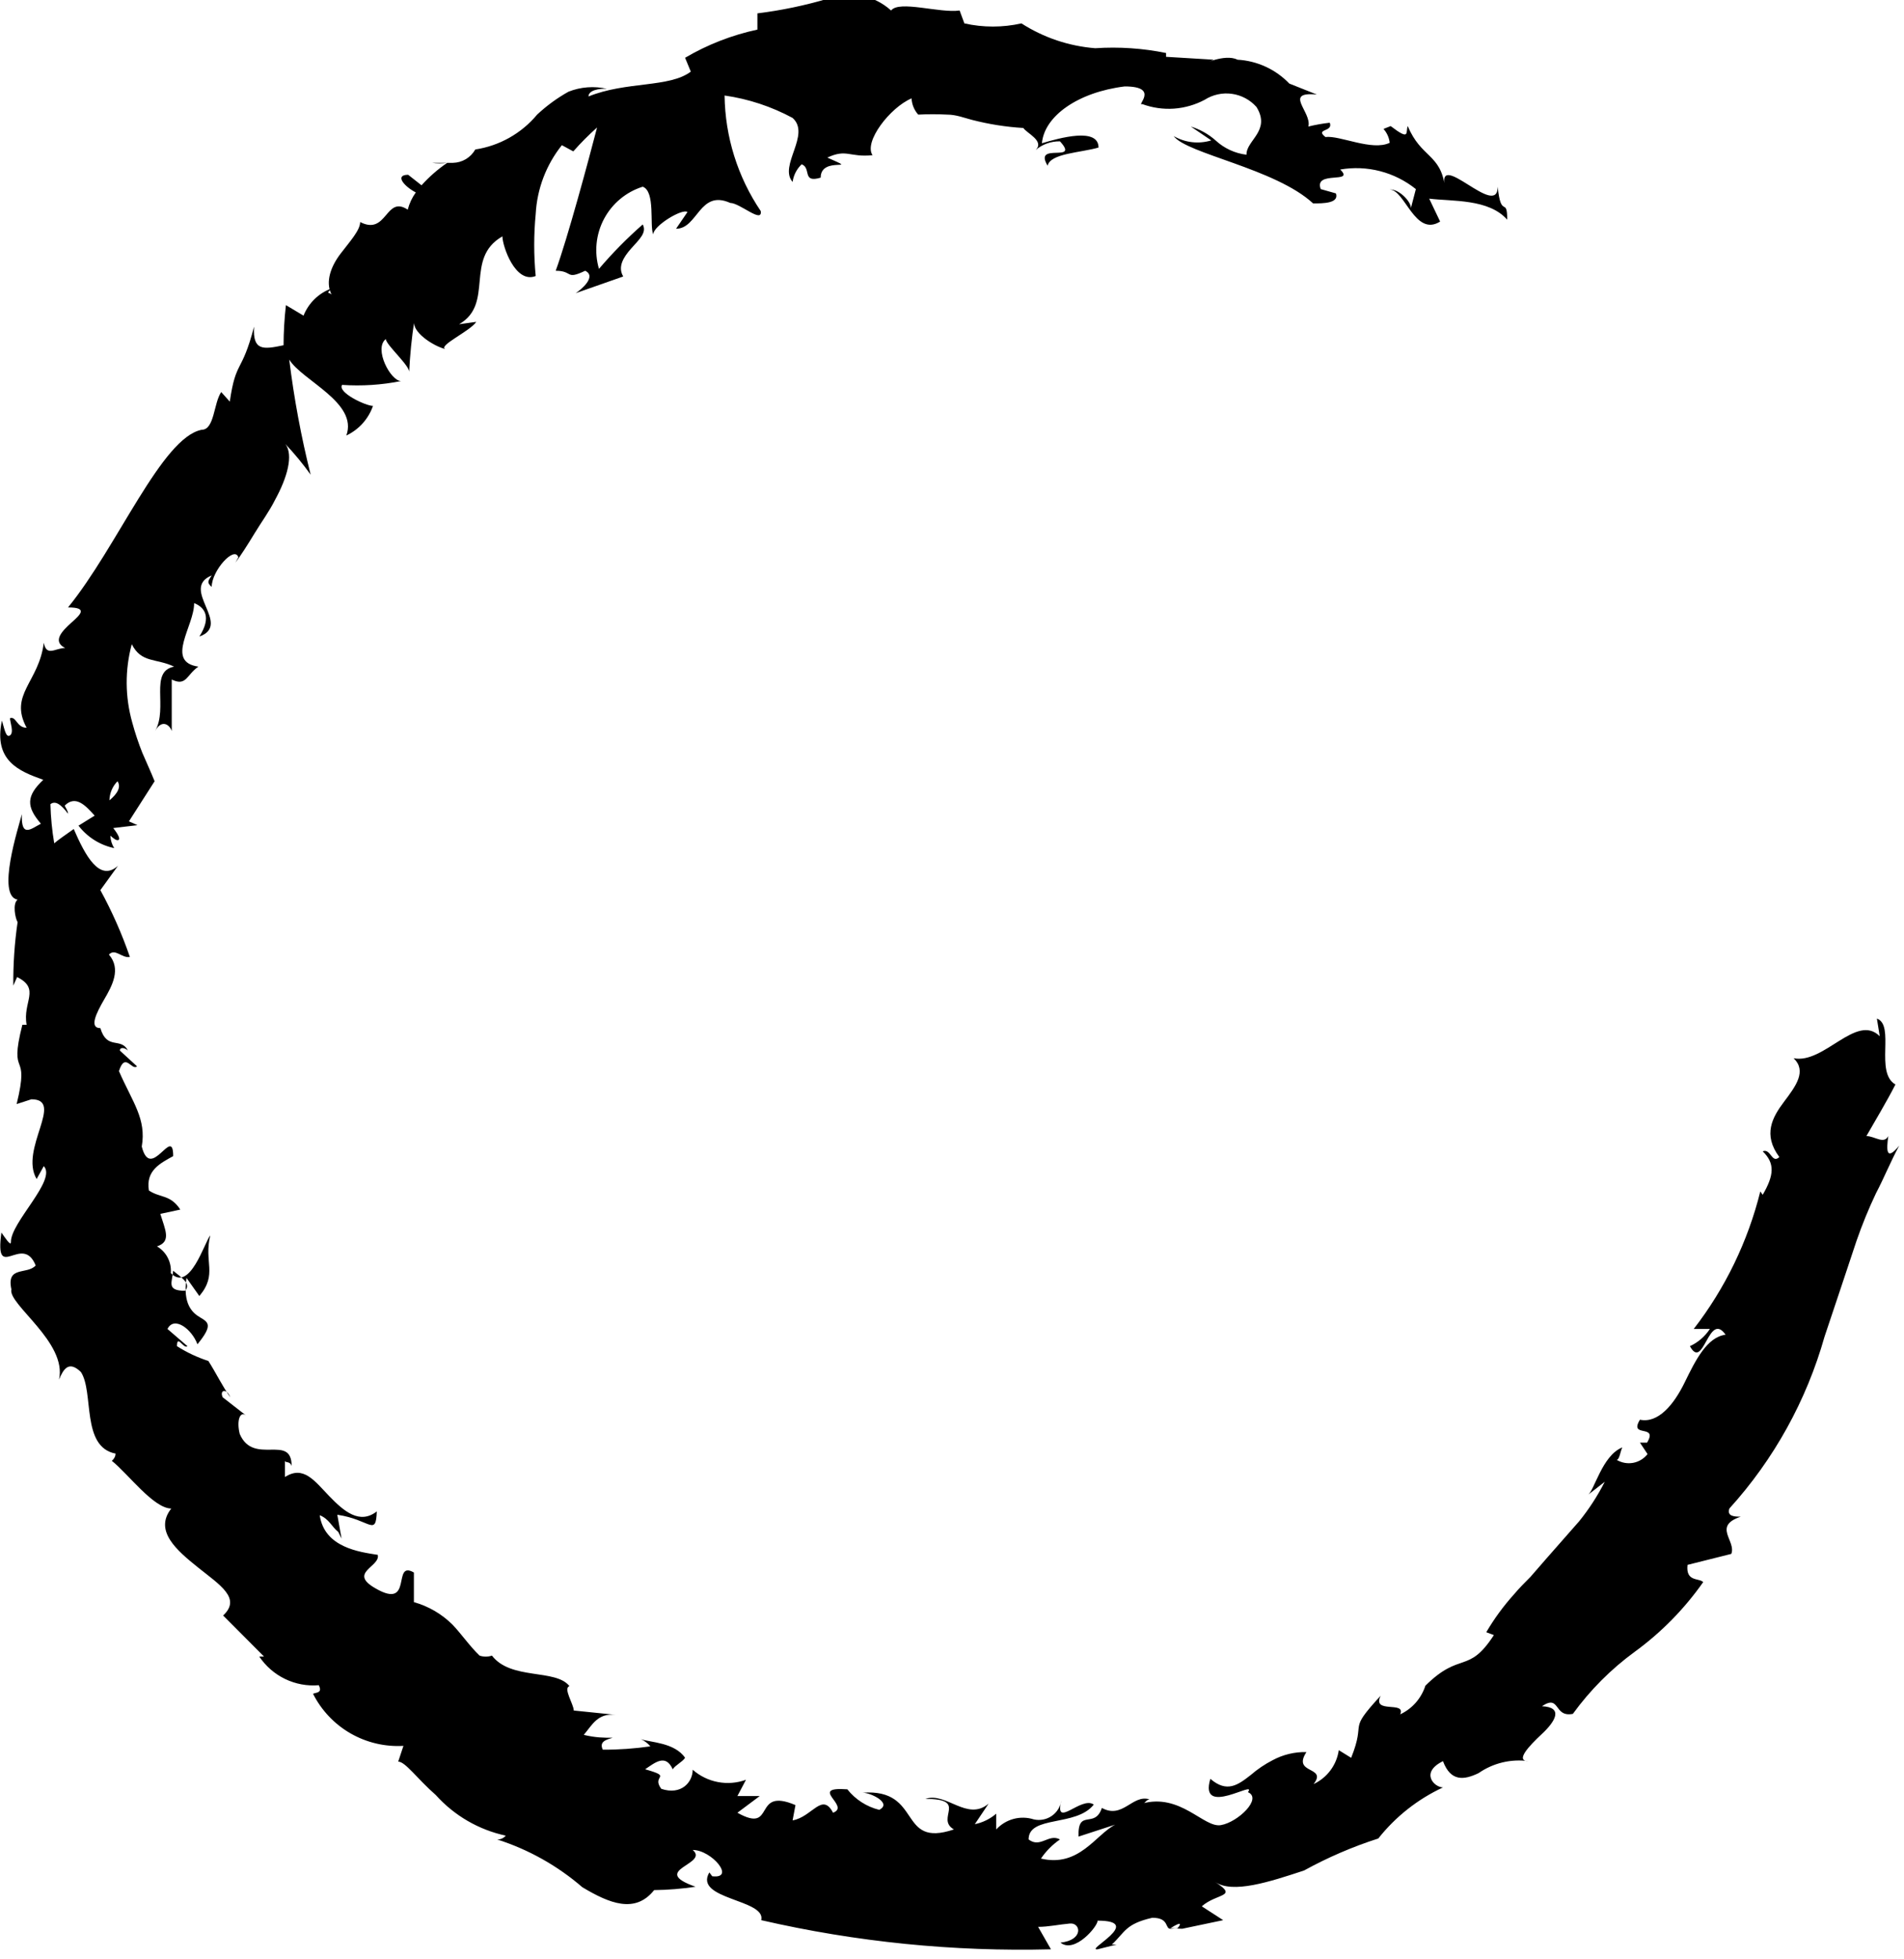 <svg width="70" height="72" viewBox="0 0 70 72" fill="none" xmlns="http://www.w3.org/2000/svg">
<path d="M43.291 70.859H43.028C43.501 70.561 43.395 70.737 43.291 70.859ZM47.576 3.65C47.6 3.649 47.624 3.642 47.645 3.63C47.667 3.617 47.685 3.6 47.699 3.58C47.712 3.559 47.721 3.536 47.724 3.512C47.727 3.487 47.724 3.463 47.716 3.439C47.576 3.545 47.314 3.439 47.034 3.317C47.034 3.492 47.174 3.632 47.576 3.65ZM46.491 2.983C46.002 2.562 46.177 2.72 46.491 2.983V2.983ZM4.32 28.709C4.46 28.919 4.32 29.165 4.023 29.411C4.029 29.147 4.136 28.896 4.32 28.709ZM6.367 46.696C6.559 46.871 7.066 47.152 6.804 47.433C6.104 47.433 6.332 47.117 6.367 46.696ZM12.558 56.54L12.401 55.663C13.608 55.838 13.818 56.487 13.853 55.54C13.223 56.031 12.646 55.54 12.104 54.978C11.562 54.417 11.159 53.838 10.477 54.276V53.662C10.477 53.785 10.652 53.662 10.722 53.873C10.722 52.662 9.323 53.873 8.815 52.697C8.693 52.223 8.815 51.837 9.043 52.013L8.186 51.346C8.063 51.065 8.343 51.012 8.465 51.346C8.168 50.925 7.941 50.451 7.661 50.012C7.255 49.881 6.867 49.698 6.506 49.468C6.506 49.012 6.751 49.591 6.891 49.468L6.157 48.836C6.402 48.345 7.049 48.837 7.259 49.398C7.836 48.696 7.661 48.591 7.364 48.415C7.066 48.24 6.716 47.924 6.856 46.959L7.329 47.626C8.011 46.818 7.486 46.38 7.731 45.397C7.521 45.643 6.979 47.503 6.279 46.783C6.296 46.588 6.257 46.392 6.167 46.218C6.078 46.044 5.94 45.9 5.772 45.801C6.314 45.625 6.069 45.186 5.894 44.607L6.629 44.449C6.262 43.888 5.894 44.028 5.474 43.748C5.352 43.011 5.894 42.747 6.367 42.484C6.367 41.326 5.544 43.449 5.212 42.133C5.387 41.115 4.88 40.519 4.373 39.361C4.6 38.641 4.845 39.361 5.037 39.185L4.407 38.606C4.407 38.465 4.6 38.501 4.705 38.606C4.442 38.097 3.935 38.606 3.69 37.781C3.271 37.781 3.533 37.237 3.83 36.728C4.128 36.219 4.46 35.605 4.005 35.079C4.233 34.833 4.478 35.219 4.775 35.166C4.483 34.318 4.12 33.496 3.69 32.71L4.338 31.815C3.655 32.429 3.131 31.429 2.711 30.464C2.413 30.674 2.134 30.867 1.994 30.99C1.913 30.514 1.866 30.034 1.854 29.551C2.029 29.411 2.239 29.551 2.501 29.902C2.501 29.797 2.414 29.691 2.379 29.604C2.781 29.2 3.148 29.604 3.48 29.972L2.886 30.341C3.211 30.763 3.676 31.056 4.198 31.166C4.112 31.028 4.064 30.871 4.058 30.709C4.18 30.814 4.285 30.902 4.355 30.867C4.425 30.832 4.355 30.674 4.163 30.428L5.055 30.323L4.74 30.183L5.684 28.709C5.544 28.358 5.387 28.024 5.23 27.656C5.086 27.295 4.964 26.926 4.862 26.55C4.596 25.61 4.589 24.615 4.845 23.672C5.195 24.374 5.737 24.181 6.402 24.497C5.474 24.673 6.192 26.006 5.702 26.866C5.947 26.41 6.244 26.638 6.314 26.866V24.971C6.856 25.234 6.856 24.796 7.294 24.497C6.052 24.322 7.154 22.988 7.136 22.163C7.503 22.304 7.801 22.655 7.329 23.392C8.553 22.953 6.594 21.637 7.783 21.145C7.678 21.321 7.573 21.391 7.783 21.567C7.783 20.97 8.623 20.04 8.763 20.479L8.658 20.672C8.868 20.391 9.113 20.005 9.358 19.601C9.602 19.198 9.9 18.794 10.11 18.373C10.564 17.548 10.792 16.723 10.495 16.32C10.828 16.673 11.138 17.048 11.421 17.443C11.072 16.051 10.809 14.638 10.634 13.214C11.107 13.986 13.171 14.793 12.733 16.004C12.96 15.897 13.164 15.746 13.332 15.559C13.5 15.372 13.63 15.153 13.713 14.916C13.45 14.916 12.401 14.425 12.576 14.144C13.302 14.193 14.031 14.146 14.745 14.003C14.36 14.003 13.73 12.81 14.185 12.459C14.185 12.67 15.095 13.459 15.042 13.688C15.072 13.047 15.136 12.408 15.235 11.775C15.112 12.178 15.899 12.705 16.372 12.828C16.092 12.705 17.299 12.161 17.509 11.827L16.879 11.915C18.191 11.161 17.054 9.494 18.471 8.686C18.471 9.037 18.943 10.441 19.695 10.143C19.622 9.384 19.622 8.62 19.695 7.862C19.745 6.939 20.081 6.055 20.657 5.335L21.077 5.563C21.35 5.253 21.642 4.96 21.951 4.685C21.636 5.896 20.867 8.757 20.43 9.95C21.077 9.95 20.779 10.301 21.514 9.95C21.951 10.16 21.357 10.652 21.164 10.774L22.913 10.16C22.703 9.809 22.913 9.458 23.211 9.125C23.508 8.792 23.788 8.546 23.63 8.248C23.055 8.752 22.517 9.297 22.021 9.88C21.841 9.265 21.908 8.604 22.209 8.04C22.511 7.475 23.021 7.052 23.63 6.861C24.103 7.037 23.875 8.283 24.015 8.616C24.015 8.3 25.082 7.651 25.275 7.791L24.855 8.406C25.659 8.406 25.712 6.949 26.849 7.458C27.199 7.458 28.038 8.23 27.968 7.756C27.12 6.502 26.658 5.025 26.639 3.51C27.515 3.635 28.361 3.914 29.14 4.334C29.822 4.949 28.615 6.089 29.14 6.686C29.174 6.438 29.292 6.209 29.473 6.037C29.84 6.177 29.473 6.738 30.172 6.528C30.172 5.703 31.694 6.352 30.417 5.791C31.134 5.457 31.222 5.791 32.079 5.703C31.746 5.212 32.726 3.948 33.513 3.615C33.524 3.836 33.61 4.047 33.758 4.212C34.113 4.193 34.469 4.193 34.825 4.212C35.157 4.212 35.455 4.334 35.734 4.405C36.353 4.565 36.986 4.665 37.623 4.703C37.746 4.896 38.41 5.177 38.078 5.51C38.328 5.3 38.645 5.188 38.97 5.194C39.722 6.019 37.973 5.194 38.515 6.089C38.62 5.633 39.722 5.615 40.387 5.422C40.387 4.668 38.953 5.071 38.306 5.264C38.393 4.264 39.635 3.387 41.349 3.176C42.661 3.176 41.751 3.913 41.996 3.825C42.368 3.962 42.764 4.019 43.159 3.992C43.553 3.964 43.938 3.854 44.288 3.668C44.585 3.478 44.94 3.4 45.289 3.448C45.638 3.496 45.959 3.667 46.194 3.931C46.736 4.808 45.809 5.159 45.827 5.686C45.402 5.635 45.004 5.45 44.69 5.159C44.426 4.926 44.116 4.753 43.78 4.65L44.532 5.159C44.304 5.229 44.063 5.251 43.825 5.224C43.587 5.197 43.358 5.121 43.151 5.001C43.623 5.65 46.894 6.194 48.276 7.475C48.643 7.475 49.238 7.475 49.115 7.107L48.556 6.949C48.293 6.247 49.832 6.774 49.273 6.23C49.761 6.145 50.261 6.166 50.74 6.29C51.219 6.414 51.667 6.639 52.054 6.949L51.861 7.686C51.949 7.493 51.459 6.932 51.092 6.967C51.651 6.967 52.019 8.721 52.946 8.142L52.544 7.3C53.401 7.405 54.73 7.3 55.412 8.072C55.412 7.195 55.185 8.072 55.062 6.861C55.062 8.072 52.823 5.457 53.121 6.861C52.963 5.65 52.246 5.808 51.756 4.633C51.669 4.861 51.861 5.194 51.127 4.633L50.864 4.738C50.991 4.88 51.071 5.058 51.092 5.247C50.444 5.563 49.255 4.966 48.73 5.036C48.328 4.72 49.028 4.861 48.888 4.51C48.623 4.54 48.36 4.586 48.101 4.65C48.241 4.124 47.156 3.352 48.416 3.475L47.401 3.071C46.899 2.547 46.218 2.234 45.495 2.194C45.022 1.948 44.078 2.439 44.62 2.194L42.871 2.088V1.948C42.014 1.773 41.137 1.714 40.265 1.772C39.3 1.696 38.369 1.383 37.553 0.86C36.862 1.015 36.145 1.015 35.455 0.86L35.28 0.386C34.545 0.491 33.058 -4.72367e-06 32.761 0.386C32.453 0.107 32.075 -0.081 31.668 -0.159C31.261 -0.236 30.84 -0.199 30.452 -0.053C29.6 0.2 28.728 0.382 27.846 0.491V1.088C26.91 1.288 26.012 1.638 25.187 2.123L25.397 2.632C24.61 3.229 23.018 2.983 21.636 3.545C21.636 3.317 22.021 3.246 22.319 3.264C21.847 3.155 21.353 3.191 20.902 3.369C20.484 3.602 20.097 3.885 19.747 4.212C19.171 4.903 18.362 5.359 17.474 5.493C17.391 5.639 17.272 5.762 17.128 5.848C16.983 5.934 16.819 5.981 16.651 5.984H16.512H15.882C16.067 6.01 16.256 6.01 16.442 5.984C16.095 6.22 15.778 6.497 15.497 6.809L15.007 6.423C14.5 6.423 14.85 6.844 15.287 7.072C15.15 7.262 15.049 7.476 14.99 7.704C14.168 7.16 14.238 8.669 13.241 8.16C13.241 8.458 12.873 8.862 12.524 9.318C12.174 9.774 11.946 10.353 12.191 10.827C12.104 10.722 11.964 10.827 12.191 10.599C11.958 10.683 11.746 10.816 11.568 10.988C11.39 11.161 11.251 11.369 11.159 11.599L10.512 11.213C10.456 11.703 10.427 12.195 10.425 12.687C9.672 12.845 9.288 12.898 9.34 12.003C8.885 13.758 8.675 13.196 8.448 14.758L8.133 14.407C7.853 14.811 7.888 15.793 7.416 15.793C5.947 16.074 4.32 20.093 2.501 22.321C3.253 22.321 2.956 22.584 2.623 22.883C2.291 23.181 1.906 23.567 2.396 23.813C2.029 23.813 1.714 24.146 1.609 23.62C1.434 25.076 0.315 25.515 0.979 26.743C0.612 26.743 0.594 26.305 0.367 26.392C0.367 26.533 0.524 26.919 0.367 27.024C0.21 27.129 0.157 26.743 0.07 26.48C-0.245 27.954 0.699 28.34 1.591 28.656C0.962 29.253 0.962 29.639 1.504 30.27C1.154 30.446 0.769 30.814 0.804 29.92C0.682 30.393 -0.14 32.92 0.647 33.061C0.454 33.201 0.559 33.745 0.647 33.885C0.534 34.658 0.482 35.438 0.489 36.219L0.629 35.904C1.504 36.342 0.822 36.816 0.979 37.658H0.822C0.297 39.729 1.119 38.501 0.612 40.571L1.154 40.396C2.396 40.396 0.699 42.238 1.347 43.326L1.609 42.852C2.099 43.361 0.385 44.923 0.402 45.643C0.402 45.818 0.175 45.467 0.052 45.292C-0.21 47.187 0.822 45.292 1.312 46.503C0.997 46.853 0.227 46.503 0.419 47.38C0.28 47.924 2.483 49.328 2.169 50.697C2.326 50.328 2.518 49.977 2.973 50.416C3.463 51.153 2.973 53.171 4.25 53.416C4.247 53.468 4.234 53.518 4.209 53.564C4.185 53.609 4.151 53.649 4.11 53.68C4.705 54.154 5.649 55.434 6.297 55.434C5.649 56.259 6.506 56.979 7.294 57.611C8.081 58.242 8.885 58.734 8.203 59.365L9.707 60.874H9.532C9.771 61.229 10.099 61.514 10.483 61.699C10.867 61.884 11.294 61.963 11.719 61.927C11.876 62.226 11.596 62.191 11.509 62.243C11.817 62.852 12.296 63.357 12.886 63.697C13.477 64.036 14.153 64.196 14.832 64.156L14.64 64.735C14.902 64.735 15.34 65.367 16.022 65.963C16.701 66.719 17.601 67.241 18.593 67.455C18.555 67.501 18.507 67.538 18.452 67.562C18.397 67.587 18.338 67.598 18.278 67.595C19.429 67.963 20.494 68.559 21.409 69.35C22.406 69.947 23.351 70.333 24.05 69.456C24.56 69.45 25.068 69.409 25.572 69.333C23.823 68.719 26.097 68.508 25.467 67.981C26.167 67.981 27.059 69.052 26.184 68.947L26.079 68.806C25.485 69.806 28.178 69.789 27.986 70.561C31.478 71.365 35.056 71.724 38.638 71.632L38.166 70.807C38.55 70.807 38.935 70.719 39.337 70.684C39.74 70.649 39.845 71.298 38.988 71.386C39.513 71.807 40.37 70.772 40.352 70.579C42.101 70.579 39.862 71.684 40.352 71.632L41.052 71.456H40.877C41.367 71 41.367 70.701 42.364 70.473C43.028 70.473 42.801 70.912 43.063 70.877C43.325 70.842 43.168 70.877 43.465 70.877L44.97 70.561L44.183 70.052C44.742 69.561 45.547 69.719 44.672 69.157C45.32 69.596 46.666 69.157 47.943 68.736C48.813 68.257 49.727 67.863 50.672 67.56C51.308 66.757 52.123 66.114 53.051 65.683C52.736 65.683 52.194 65.139 53.051 64.718C53.331 65.472 53.82 65.419 54.362 65.156C54.898 64.785 55.554 64.628 56.199 64.718C55.692 64.718 56.199 64.174 56.689 63.717C57.179 63.261 57.493 62.735 56.689 62.7C57.371 62.243 57.109 63.121 57.826 62.98C58.461 62.106 59.228 61.336 60.1 60.699C61.074 59.99 61.925 59.124 62.618 58.137C62.461 57.979 61.971 58.137 62.041 57.505L63.65 57.102C63.843 56.628 62.951 56.084 64 55.733C63.79 55.733 63.475 55.733 63.58 55.434C65.218 53.628 66.415 51.466 67.079 49.117C67.463 47.977 67.848 46.818 68.251 45.608C68.458 45.01 68.697 44.424 68.968 43.853C69.265 43.291 69.493 42.712 69.825 42.098C69.335 42.695 69.353 42.256 69.422 41.747C69.265 42.063 68.915 41.747 68.618 41.747C68.968 41.133 69.353 40.501 69.685 39.852C68.915 39.413 69.685 37.676 69.003 37.43L69.108 38.079C68.251 37.22 67.061 39.115 65.942 38.887C66.431 39.361 66.029 39.904 65.592 40.483C65.155 41.063 64.805 41.694 65.417 42.519C65.137 42.782 65.102 42.186 64.805 42.309C65.26 42.747 65.225 43.186 64.805 43.905L64.717 43.783C64.26 45.62 63.426 47.341 62.269 48.836H62.863C62.682 49.112 62.428 49.331 62.129 49.468C62.636 50.398 62.811 48.152 63.441 49.047C62.758 49.135 62.339 49.977 61.936 50.802C61.534 51.627 60.957 52.311 60.292 52.171C59.872 52.855 60.974 52.311 60.554 53.013H60.292L60.572 53.434C60.44 53.602 60.252 53.716 60.043 53.755C59.834 53.794 59.618 53.754 59.435 53.645C59.54 53.645 59.575 53.311 59.645 53.188C58.893 53.487 58.613 54.803 58.368 54.943L58.998 54.452C58.735 54.969 58.418 55.458 58.053 55.908L56.864 57.26L56.269 57.944C56.059 58.154 55.849 58.365 55.657 58.593C55.273 59.02 54.933 59.484 54.642 59.98L54.922 60.085C53.978 61.541 53.698 60.664 52.404 61.945C52.33 62.175 52.209 62.387 52.05 62.569C51.89 62.75 51.695 62.896 51.477 62.998C51.704 62.489 50.427 62.998 50.759 62.313C49.5 63.682 50.252 63.156 49.675 64.595L49.22 64.314C49.181 64.583 49.076 64.837 48.914 65.055C48.752 65.272 48.539 65.446 48.293 65.56C48.818 64.893 47.489 65.209 48.031 64.384C47.598 64.374 47.17 64.477 46.789 64.682C46.5 64.831 46.23 65.013 45.984 65.226C45.512 65.595 45.11 65.893 44.498 65.367C44.06 66.823 46.247 65.367 45.879 65.858C46.422 66.086 45.512 66.964 44.882 67.069C44.253 67.174 43.395 65.876 41.979 66.279C42.119 66.279 42.101 66.156 42.259 66.121C41.629 65.928 41.279 66.858 40.51 66.437C40.247 67.227 39.617 66.437 39.652 67.49L40.999 67.051C40.282 67.42 39.67 68.631 38.271 68.297C38.458 68.021 38.695 67.783 38.97 67.595C38.55 67.367 38.253 67.929 37.816 67.595C37.816 66.7 39.565 67.139 40.212 66.314C39.757 65.981 38.743 67.244 39.023 66.156C39.006 66.271 38.966 66.382 38.905 66.48C38.844 66.579 38.764 66.664 38.668 66.73C38.573 66.796 38.465 66.841 38.352 66.863C38.238 66.885 38.121 66.884 38.008 66.858C37.767 66.781 37.508 66.775 37.264 66.84C37.019 66.906 36.798 67.04 36.626 67.227V66.648C36.401 66.841 36.13 66.974 35.839 67.034L36.346 66.279C35.559 66.946 34.79 65.841 34.02 66.104C35.629 66.104 34.37 66.823 35.07 67.227C32.988 67.929 33.933 65.718 31.711 65.876C32.009 65.876 32.813 66.262 32.324 66.507C31.861 66.392 31.449 66.127 31.152 65.753C29.682 65.648 31.292 66.367 30.627 66.613C30.225 65.841 29.857 66.771 29.14 66.894L29.245 66.332C27.636 65.648 28.545 67.42 27.111 66.613L27.933 65.999H27.111L27.426 65.402C27.096 65.522 26.741 65.551 26.396 65.486C26.052 65.421 25.731 65.265 25.467 65.033C25.467 65.49 25.047 65.981 24.312 65.735C23.928 65.226 24.767 65.314 23.718 65.016C24.085 64.77 24.47 64.437 24.732 65.016C24.837 64.858 25.082 64.753 25.187 64.595C24.802 64.033 23.928 64.033 23.56 63.91C23.696 63.969 23.816 64.059 23.91 64.174C23.331 64.257 22.746 64.299 22.161 64.296C22.021 63.998 22.284 63.928 22.529 63.858C22.214 63.858 21.899 63.858 21.462 63.752C21.776 63.384 21.969 62.945 22.633 63.015L21.094 62.857C21.094 62.629 20.692 62.033 20.937 61.962C20.43 61.313 18.785 61.752 18.086 60.839C17.938 60.889 17.779 60.889 17.631 60.839C17.264 60.488 16.984 60.067 16.634 59.699C16.239 59.308 15.752 59.024 15.217 58.874V57.786C14.395 57.312 15.217 59.19 13.8 58.365C12.786 57.786 13.993 57.575 13.888 57.137C13.223 57.031 11.929 56.873 11.754 55.68C12.104 55.821 12.191 56.101 12.436 56.294" fill="black"/>
</svg>
